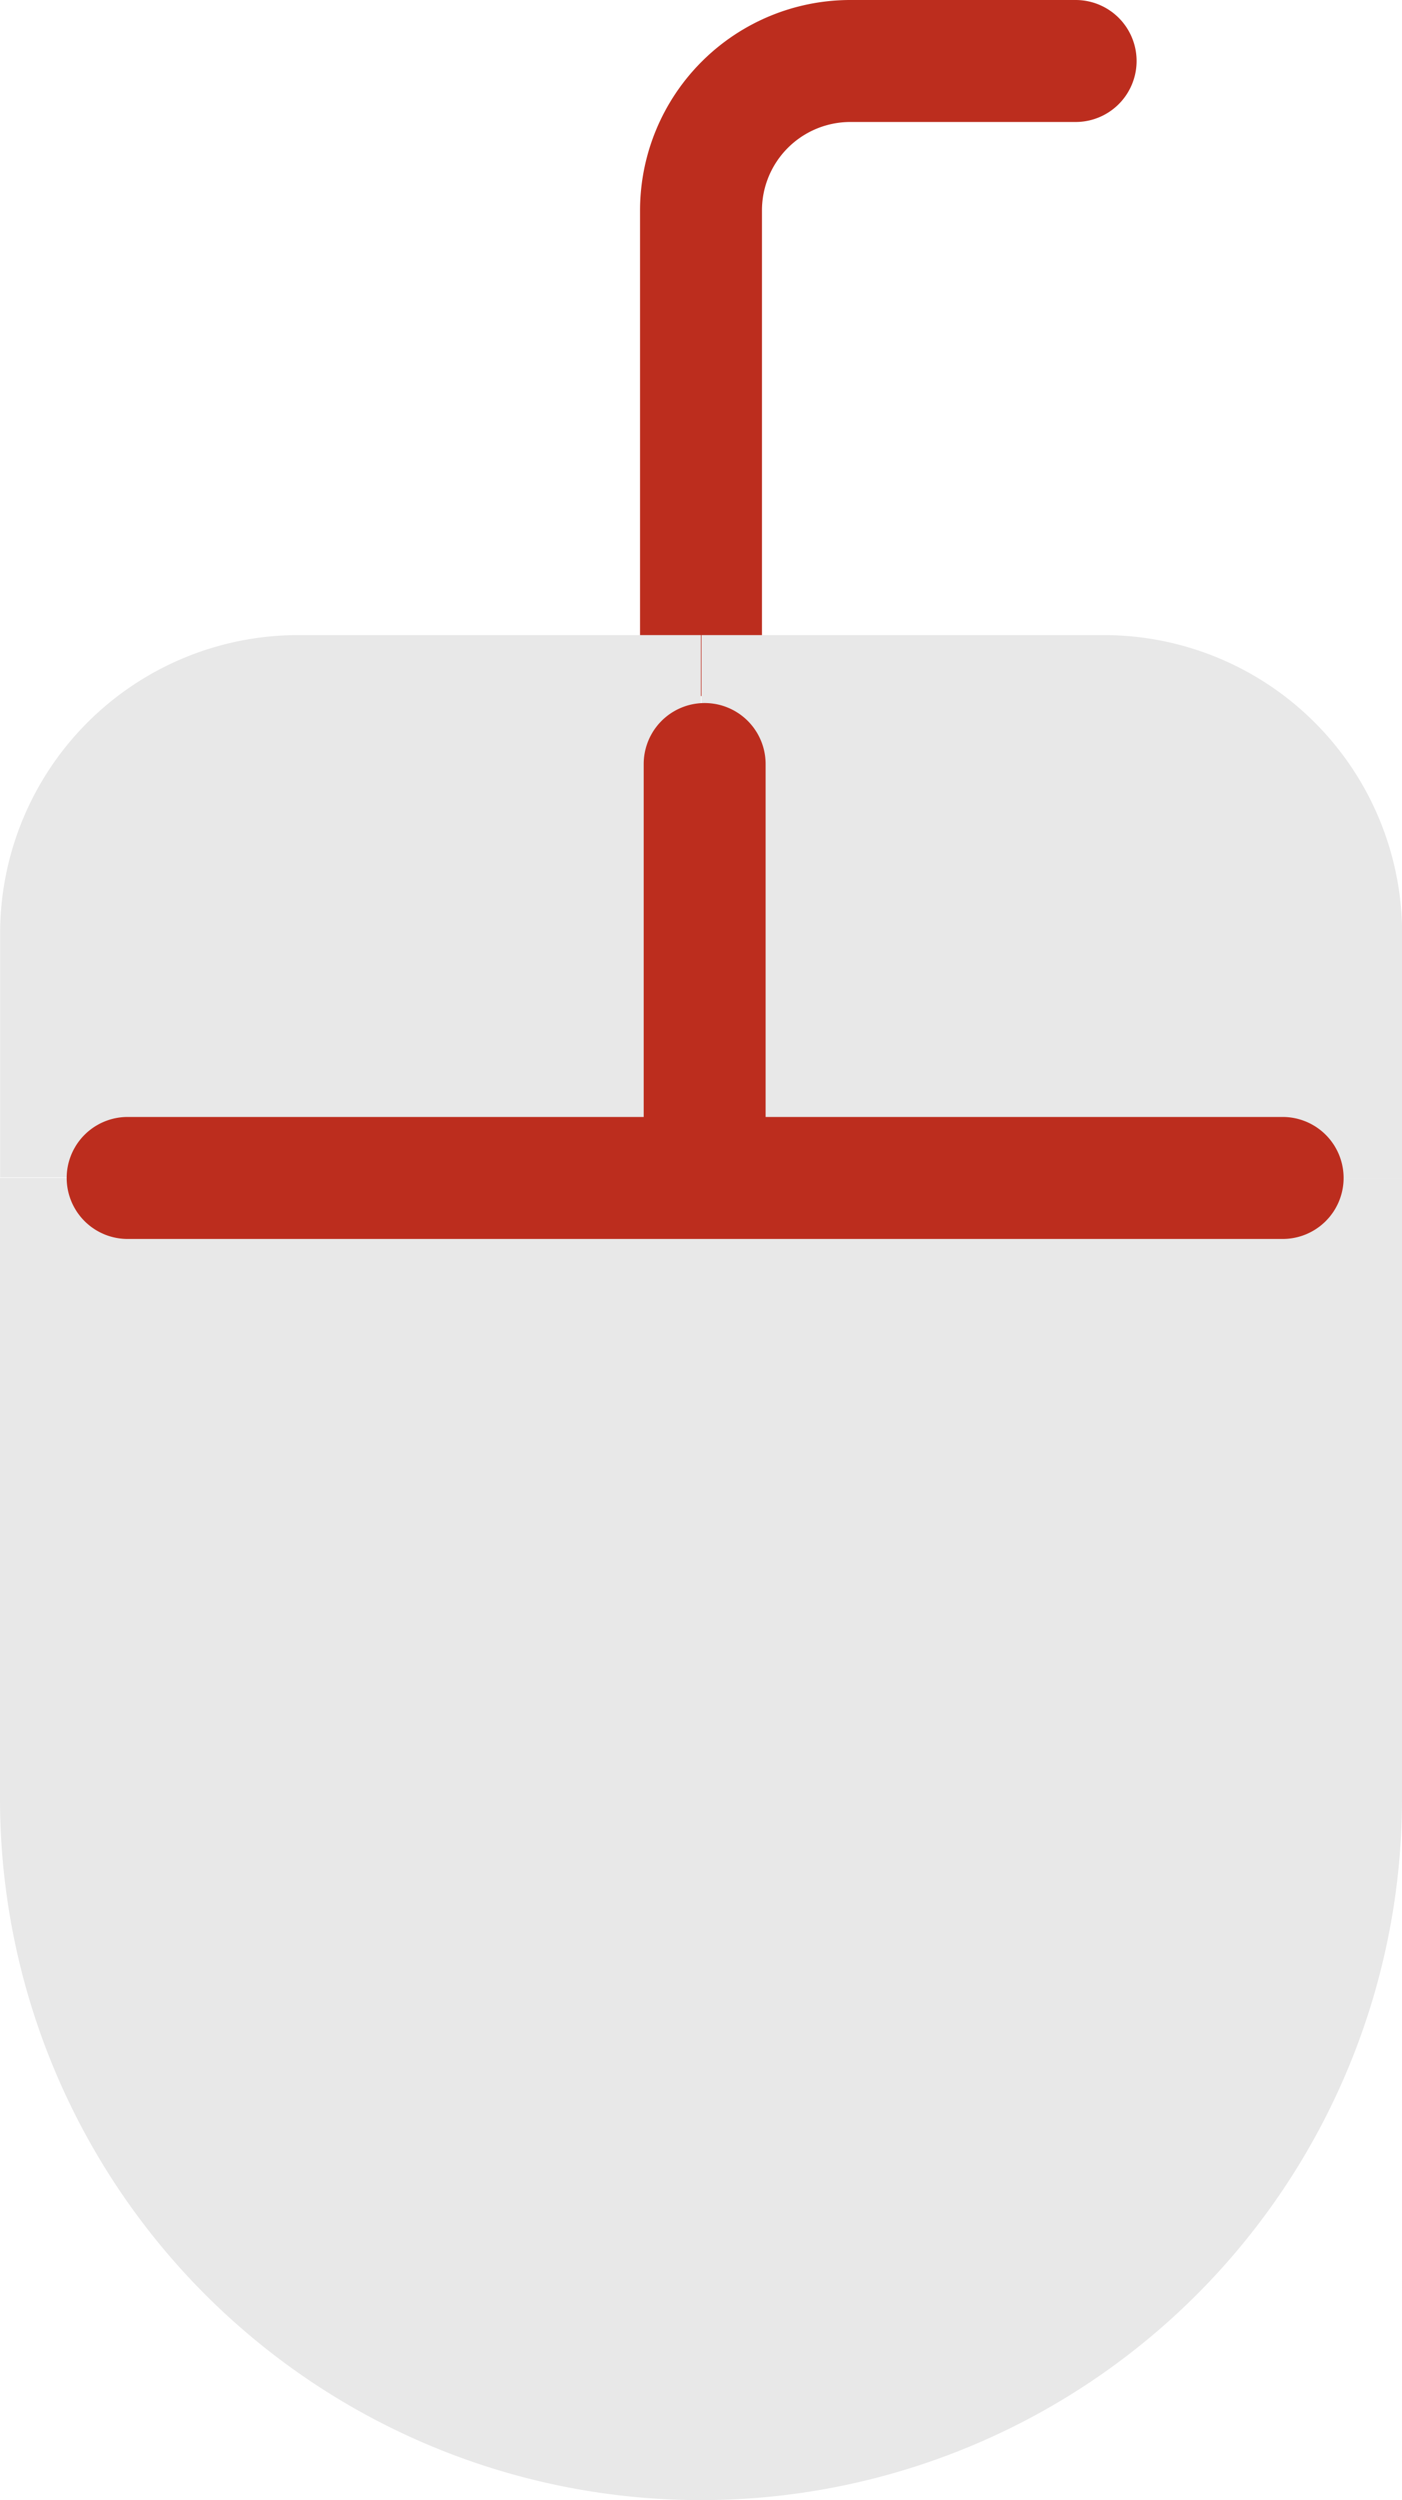 <svg xmlns="http://www.w3.org/2000/svg" width="11.5" height="20.494" viewBox="0 0 11.5 20.494">
  <g id="그룹_137" data-name="그룹 137" transform="translate(-1.499 -1)">
    <path id="패스_37" data-name="패스 37" d="M13.149,6.706a.5.5,0,0,1-.5-.5V2.724A1.726,1.726,0,0,1,14.373,1h1.849a.5.5,0,1,1,0,1H14.373a.725.725,0,0,0-.724.724V6.206A.5.5,0,0,1,13.149,6.706Z" transform="translate(-5.9)" fill="#bc2d1e"/>
    <path id="패스_38" data-name="패스 38" d="M1.5,20.053v5.088a5.75,5.75,0,1,0,11.5,0V20.053Z" transform="translate(-0.001 -9.397)" fill="#e8e8e8"/>
    <path id="패스_39" data-name="패스 39" d="M3.946,11.035A2.446,2.446,0,0,0,1.5,13.481v2H7.248V11.035Z" transform="translate(0 -4.829)" fill="#e8e8e8"/>
    <path id="패스_40" data-name="패스 40" d="M18.9,13.481a2.447,2.447,0,0,0-2.447-2.446h-3.3v4.451H18.9Z" transform="translate(-5.9 -4.829)" fill="#e8e8e8"/>
    <path id="패스_94" data-name="패스 94" d="M11.371,13.606H1.9a.5.5,0,0,1,0-1h9.474a.5.5,0,1,1,0,1Z" transform="translate(0.646 -2.45)" fill="#bc2d1e"/>
    <path id="패스_95" data-name="패스 95" d="M4.843,13.606H1.9a.5.5,0,0,1,0-1H4.843a.5.5,0,0,1,0,1Z" transform="translate(20.385 5.363) rotate(90)" fill="#bc2d1e"/>
  </g>
</svg>
